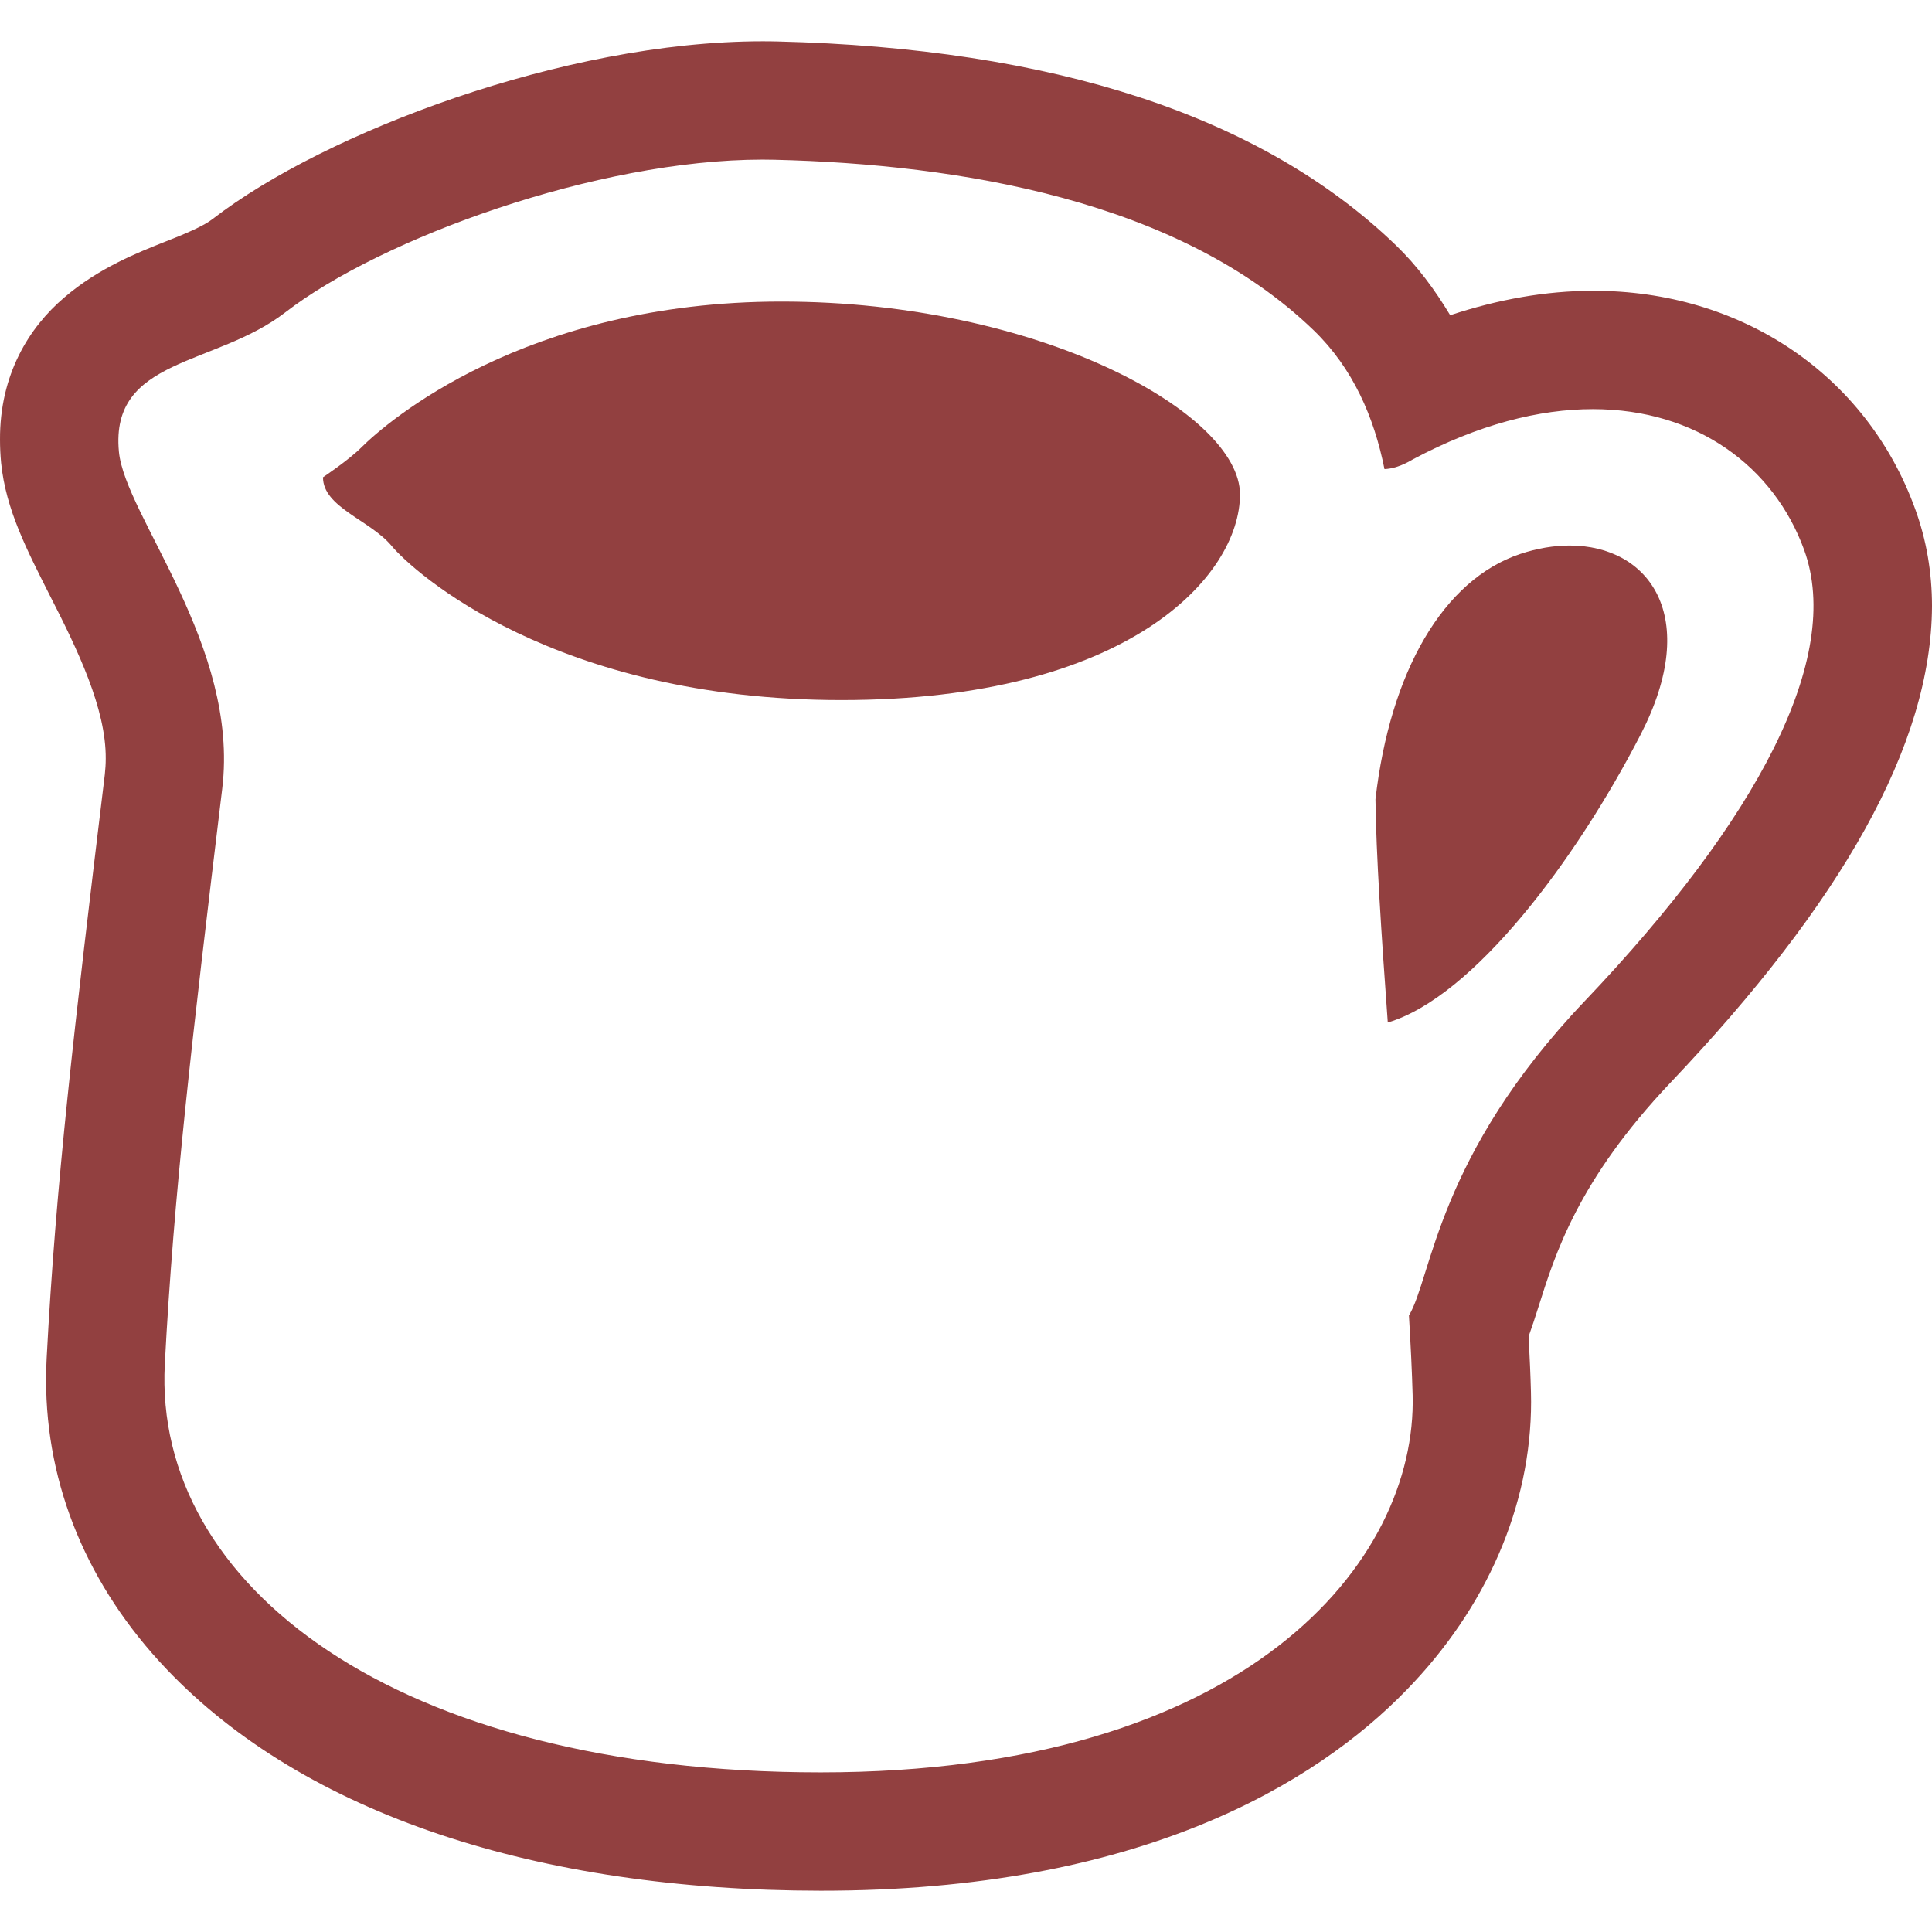 <!--?xml version="1.0" encoding="utf-8"?-->
<!-- Generator: Adobe Illustrator 18.1.1, SVG Export Plug-In . SVG Version: 6.00 Build 0)  -->

<svg version="1.1" id="_x32_" xmlns="http://www.w3.org/2000/svg" xmlns:xlink="http://www.w3.org/1999/xlink" x="0px" y="0px" viewBox="0 0 512 512" style="width: 64px; height: 64px; opacity: 1;" xml:space="preserve">
<style type="text/css">
	.st0{fill:#4B4B4B;}
</style>
<g>
	<path class="st0" d="M207.104,79.92c-68.129,0-104.809,32.14-111.29,38.607c-3.408,3.413-10.218,7.956-10.218,7.956
		c0,7.946,12.489,11.348,18.169,18.163c5.674,6.815,43.16,40.88,119.236,40.88c76.09,0,105.611-32.934,105.611-54.509
		C328.612,109.452,275.234,79.92,207.104,79.92z" style="fill: rgb(146, 64, 64);"></path>
	<path class="st0" d="M415.968,144.57c-4.146,0-8.559,0.724-13.064,2.223c-20.464,6.825-34.5,31.251-38.39,65.026
		c0.169,14.393,1.571,35.95,3.266,59.159c22.635-6.747,49.782-42.88,67.018-76.336C450.975,163.245,436.954,144.56,415.968,144.57z" style="fill: rgb(146, 64, 64);"></path>
	<path class="st0" d="M507.549,134.902c-12.915-35.639-46.148-57.94-85.443-57.834c-12.425,0-25.084,2.272-37.79,6.467
		c-4.084-6.777-8.724-13.079-14.341-18.502C334.2,30.514,278.806,12.776,206.07,10.988h0.039c-1.353-0.038-2.706-0.048-4.031-0.048
		c-26.5,0.01-55.369,6.1-81.411,14.954C94.63,34.788,71.508,46.349,56.389,58.006c-2.344,1.875-7.399,4.021-13.102,6.235
		c-6.505,2.61-17.081,6.688-26.307,14.645C7.72,86.773-0.086,99.253,0.001,116.527c0,1.992,0.091,4.04,0.295,6.167
		c1.246,12.383,6.911,23.18,12.846,34.983c7.414,14.462,14.978,30.121,14.876,43.383c0,1.402-0.091,2.813-0.242,4.176
		c-8.207,67.82-12.992,108.593-15.413,154.645c-0.102,1.914-0.154,3.828-0.154,5.722c-0.025,28.236,11.102,54.848,31.894,76.703
		c36.554,38.415,98.202,58.714,173.374,58.754c84.702,0.067,131.371-28.555,155.244-53.166c21.179-21.75,33.03-48.796,33.03-76.404
		l-0.038-2.619c-0.102-4.225-0.334-9.116-0.614-14.713c0.909-2.552,1.749-5.084,2.566-7.704
		c4.428-13.968,10.396-33.562,35.046-59.565c45.316-47.704,69.125-89.434,69.289-126.244
		C512,151.674,510.521,143.042,507.549,134.902z M419.99,265.274c-39.247,41.208-40.469,73.108-46.607,83.354
		c0.473,7.869,0.817,15.022,0.981,21.073c1.189,44.05-43.785,100-156.887,100c-113.088,0-176.868-49.782-173.803-108.178
		c2.382-45.239,7.144-85.723,15.22-152.528c4.577-37.835-25.762-72.295-27.38-89.279C29.126,94.71,56.979,97.165,75.568,82.81
		c25.554-19.739,82.837-40.512,126.51-40.512l3.239,0.039c48.815,1.189,107.143,10.72,142.856,45.229
		c10.396,10.063,15.983,23.016,18.729,36.752c1.991-0.087,4.465-0.744,7.525-2.58c17.381-9.271,33.495-13.312,47.68-13.312
		c27.67,0,48.009,15.36,55.984,37.226C488.578,174.371,465.562,217.416,419.99,265.274z" style="fill: rgb(146, 64, 64);"></path>
</g>
</svg>
